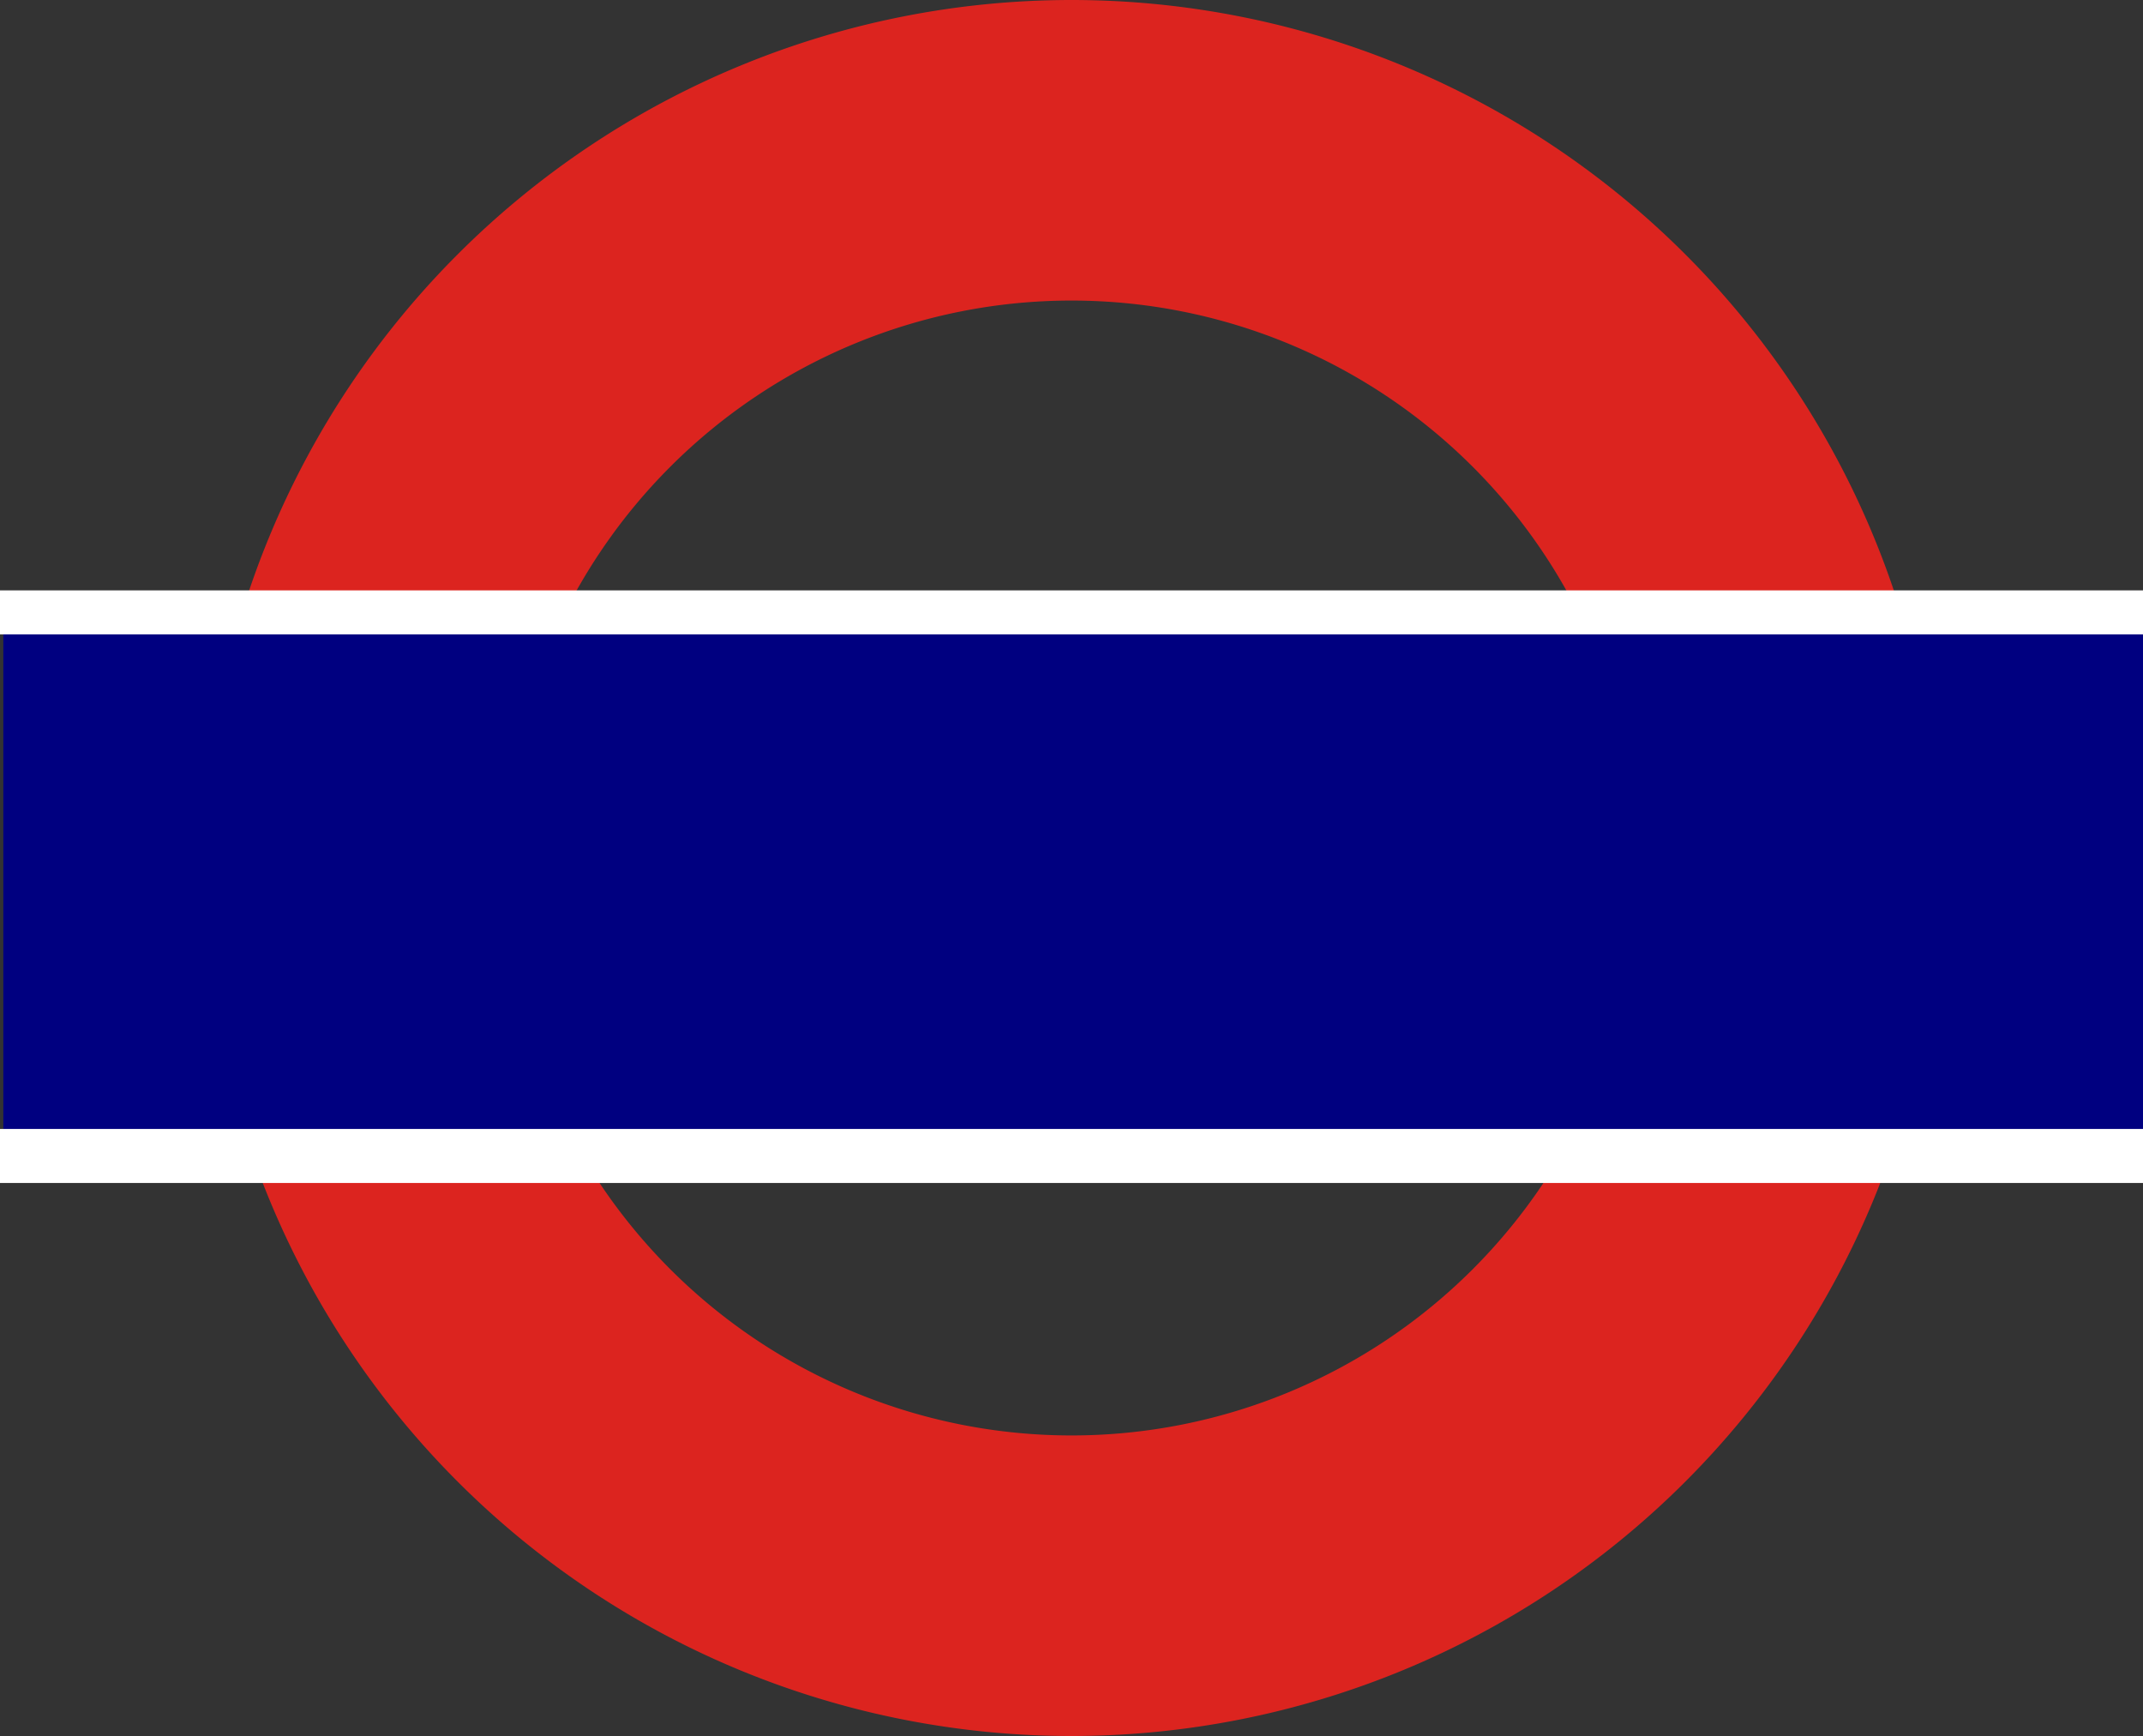 <?xml version="1.0" encoding="UTF-8" standalone="no"?>
<svg
   xmlns:dc="http://purl.org/dc/elements/1.1/"
   xmlns:cc="http://creativecommons.org/ns#"
   xmlns:rdf="http://www.w3.org/1999/02/22-rdf-syntax-ns#"
   xmlns:svg="http://www.w3.org/2000/svg"
   xmlns="http://www.w3.org/2000/svg"
   xmlns:sodipodi="http://sodipodi.sourceforge.net/DTD/sodipodi-0.dtd"
   xmlns:inkscape="http://www.inkscape.org/namespaces/inkscape"
   version="1.0"
   width="500"
   height="405"
   id="svg33083"
   inkscape:version="0.48.0 r9654"
   sodipodi:docname="Mumbai Suburban Railway Logo.svg">
  <rect width="100%" height="100%" fill="#333333" stroke="none"/>
  <sodipodi:namedview
     pagecolor="#ffffff"
     bordercolor="#666666"
     borderopacity="1"
     objecttolerance="10"
     gridtolerance="10"
     guidetolerance="10"
     inkscape:pageopacity="0"
     inkscape:pageshadow="2"
     inkscape:window-width="1440"
     inkscape:window-height="838"
     id="namedview3021"
     showgrid="false"
     showguides="true"
     inkscape:guide-bbox="true"
     inkscape:zoom="0.91138214"
     inkscape:cx="170.75806"
     inkscape:cy="190.22762"
     inkscape:window-x="-8"
     inkscape:window-y="-8"
     inkscape:window-maximized="1"
     inkscape:current-layer="svg33083" />
  <defs
     id="defs33085" />
  <path
     inkscape:connector-curvature="0"
     style="fill:none;stroke:#dc241f;stroke-width:70.118;stroke-miterlimit:4;stroke-opacity:1;stroke-dasharray:none"
     id="path33894"
     d="m 417.441,202.5 a 167.441,167.441 0 0 1 -334.882,0 167.441,167.441 0 1 1 334.882,0 z" />
  <path
     inkscape:connector-curvature="0"
     style="fill:#000080;fill-opacity:1;fill-rule:nonzero;stroke:none"
     id="path15248"
     d="m 0.776,264.865 500,0 0,-116.923 -500,0 0,116.923 z" />
  <path
     d="m 0,148.007 500,0 0,-10.276 -500,0 0,10.276 z"
     id="path3810"
     style="fill:#ffffff;fill-opacity:1;fill-rule:nonzero;stroke:none"
     inkscape:connector-curvature="0" />
  <path
     d="m -1.724,275.983 503.103,0 0,-12.604 -503.103,0 0,12.604 z"
     id="path3810-4"
     style="fill:#ffffff;fill-opacity:1;fill-rule:nonzero;stroke:none"
     inkscape:connector-curvature="0" />
</svg>
